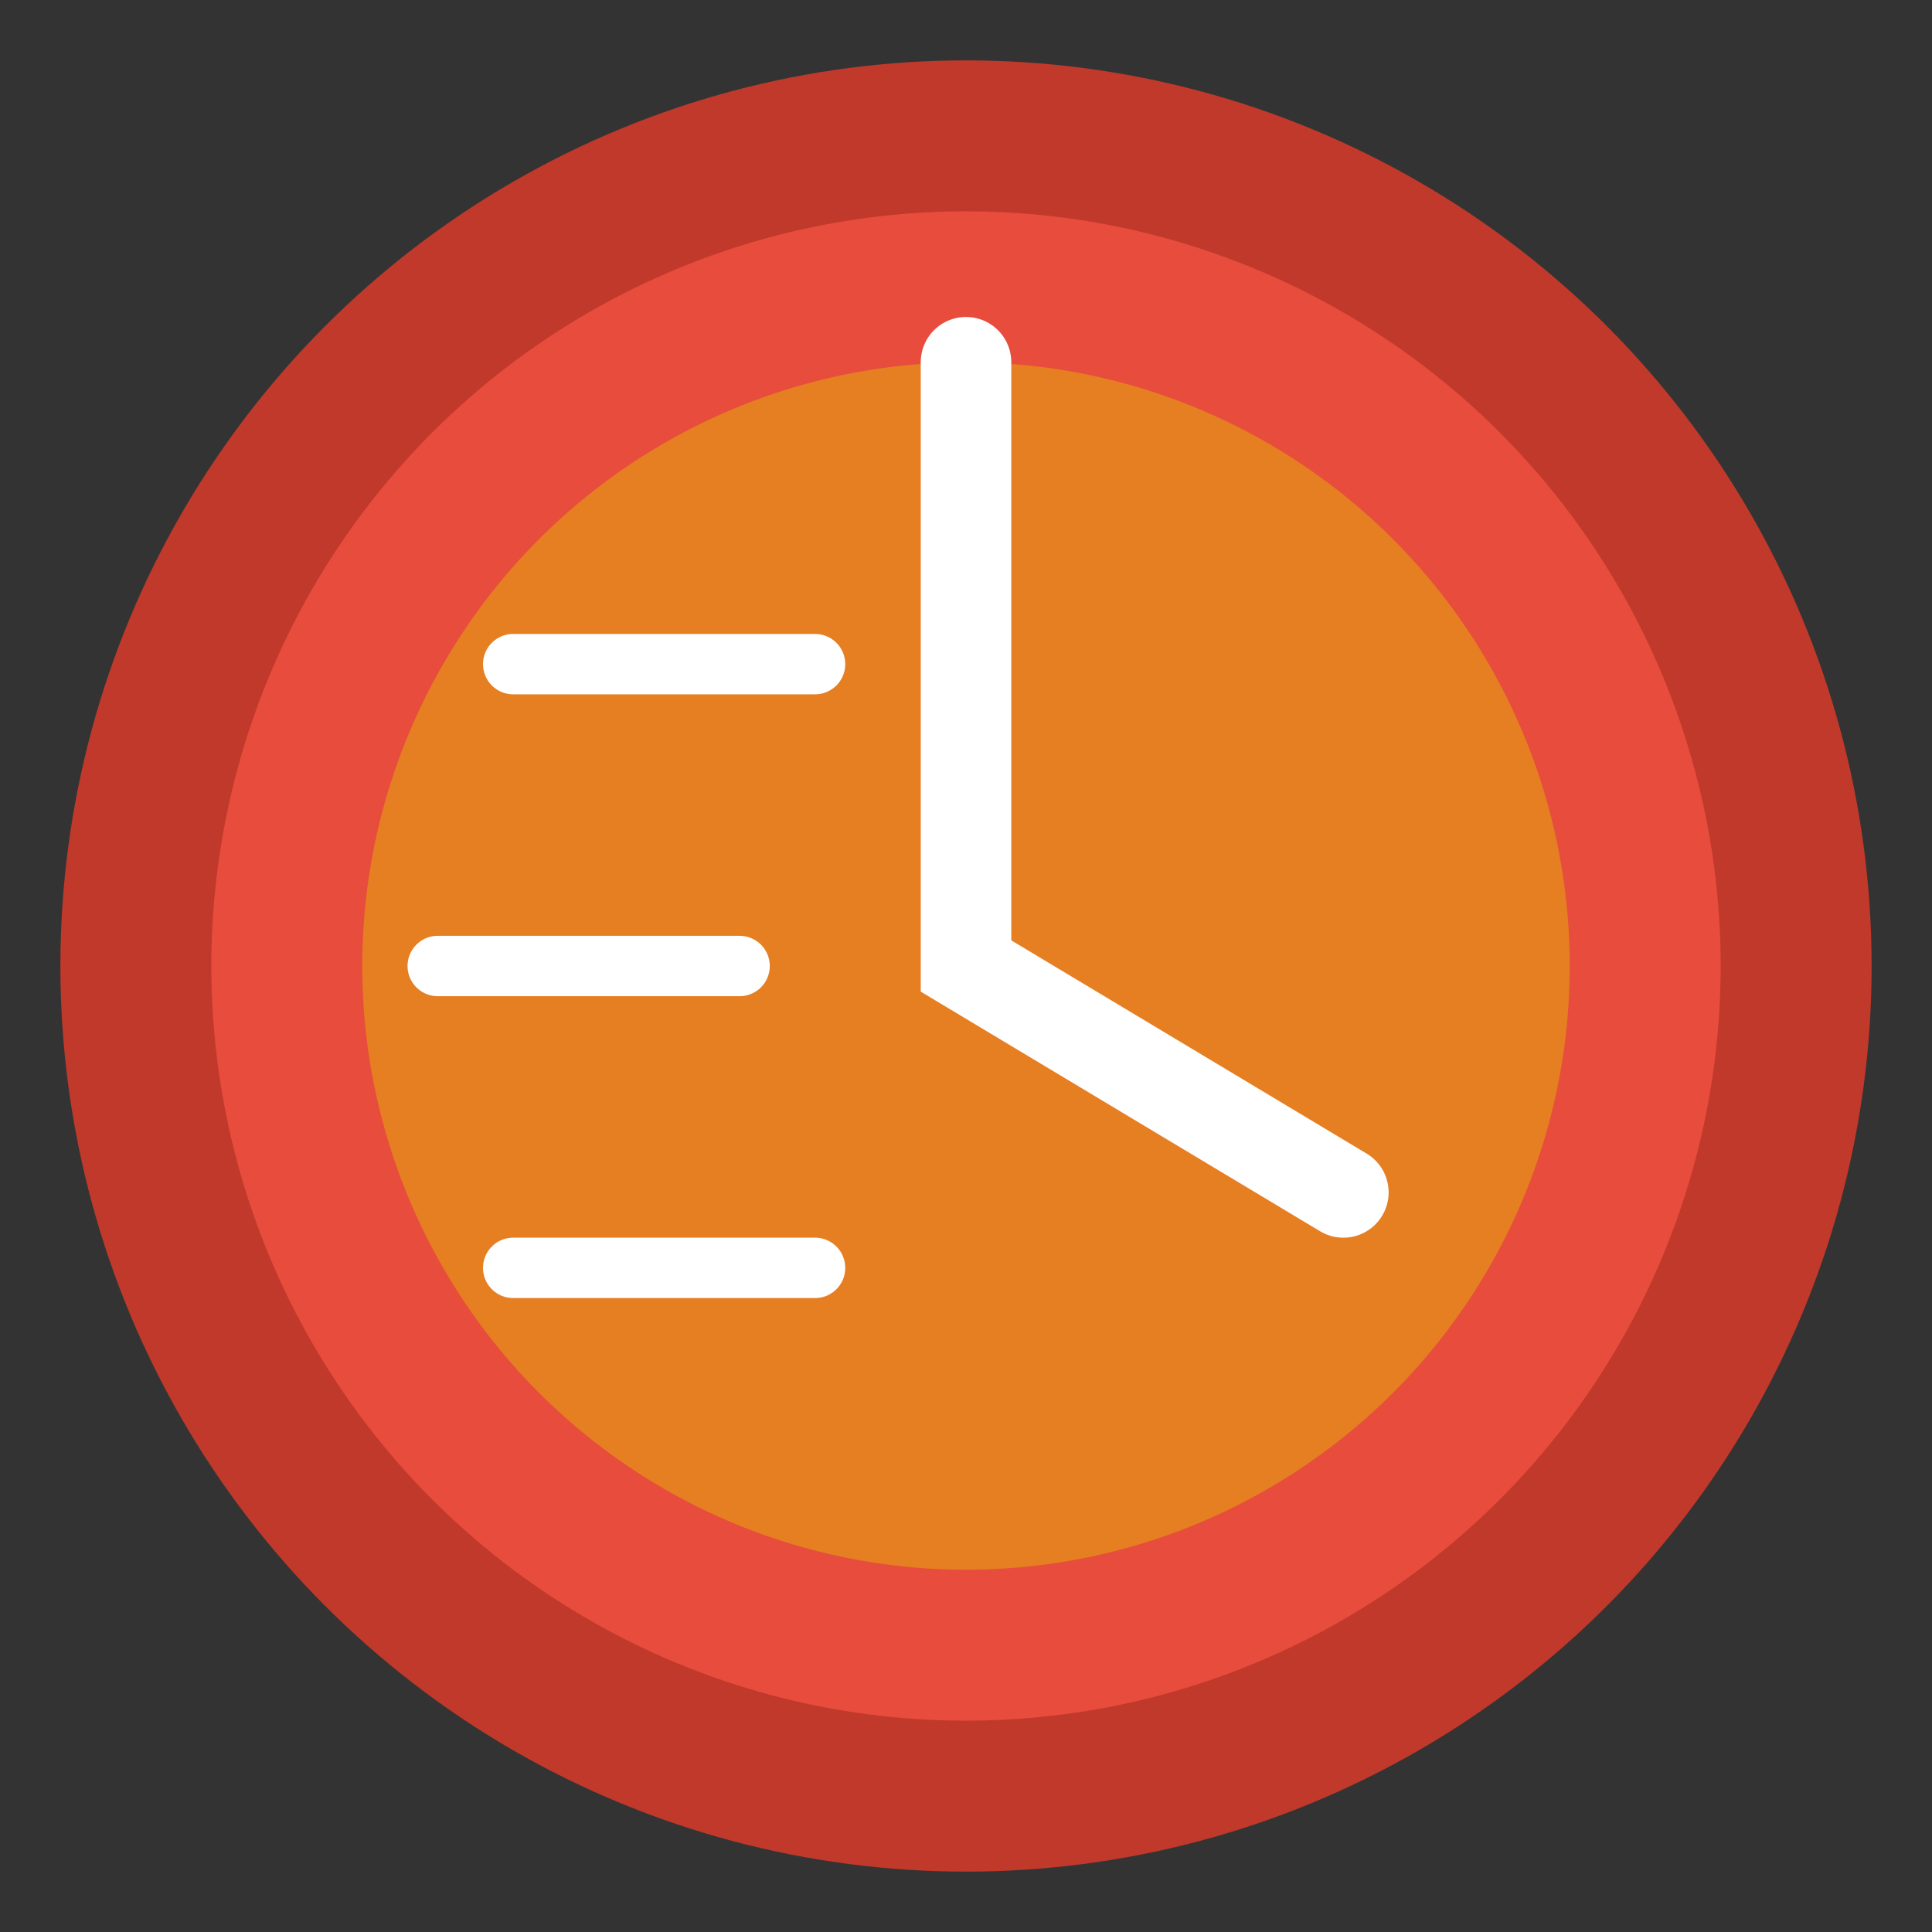 <?xml version="1.0" encoding="UTF-8" standalone="no"?>
<svg width="256" height="256" viewBox="0 0 256 256" version="1.1" xmlns="http://www.w3.org/2000/svg">
  <rect x="0" y="0" width="256" height="256" fill="#333333" stroke="none"/>
  <circle cx="128" cy="128" r="120" fill="#c0392b" />
  <circle cx="128" cy="128" r="100" fill="#e74c3c" />
  <circle cx="128" cy="128" r="80" fill="#e67e22" />
  <path d="M128,48 L128,128 L178,158" stroke="white" stroke-width="12" fill="none" stroke-linecap="round" />
  <path d="M68,88 L108,88 M58,128 L98,128 M68,168 L108,168" stroke="white" stroke-width="8" fill="none" stroke-linecap="round" />
</svg>